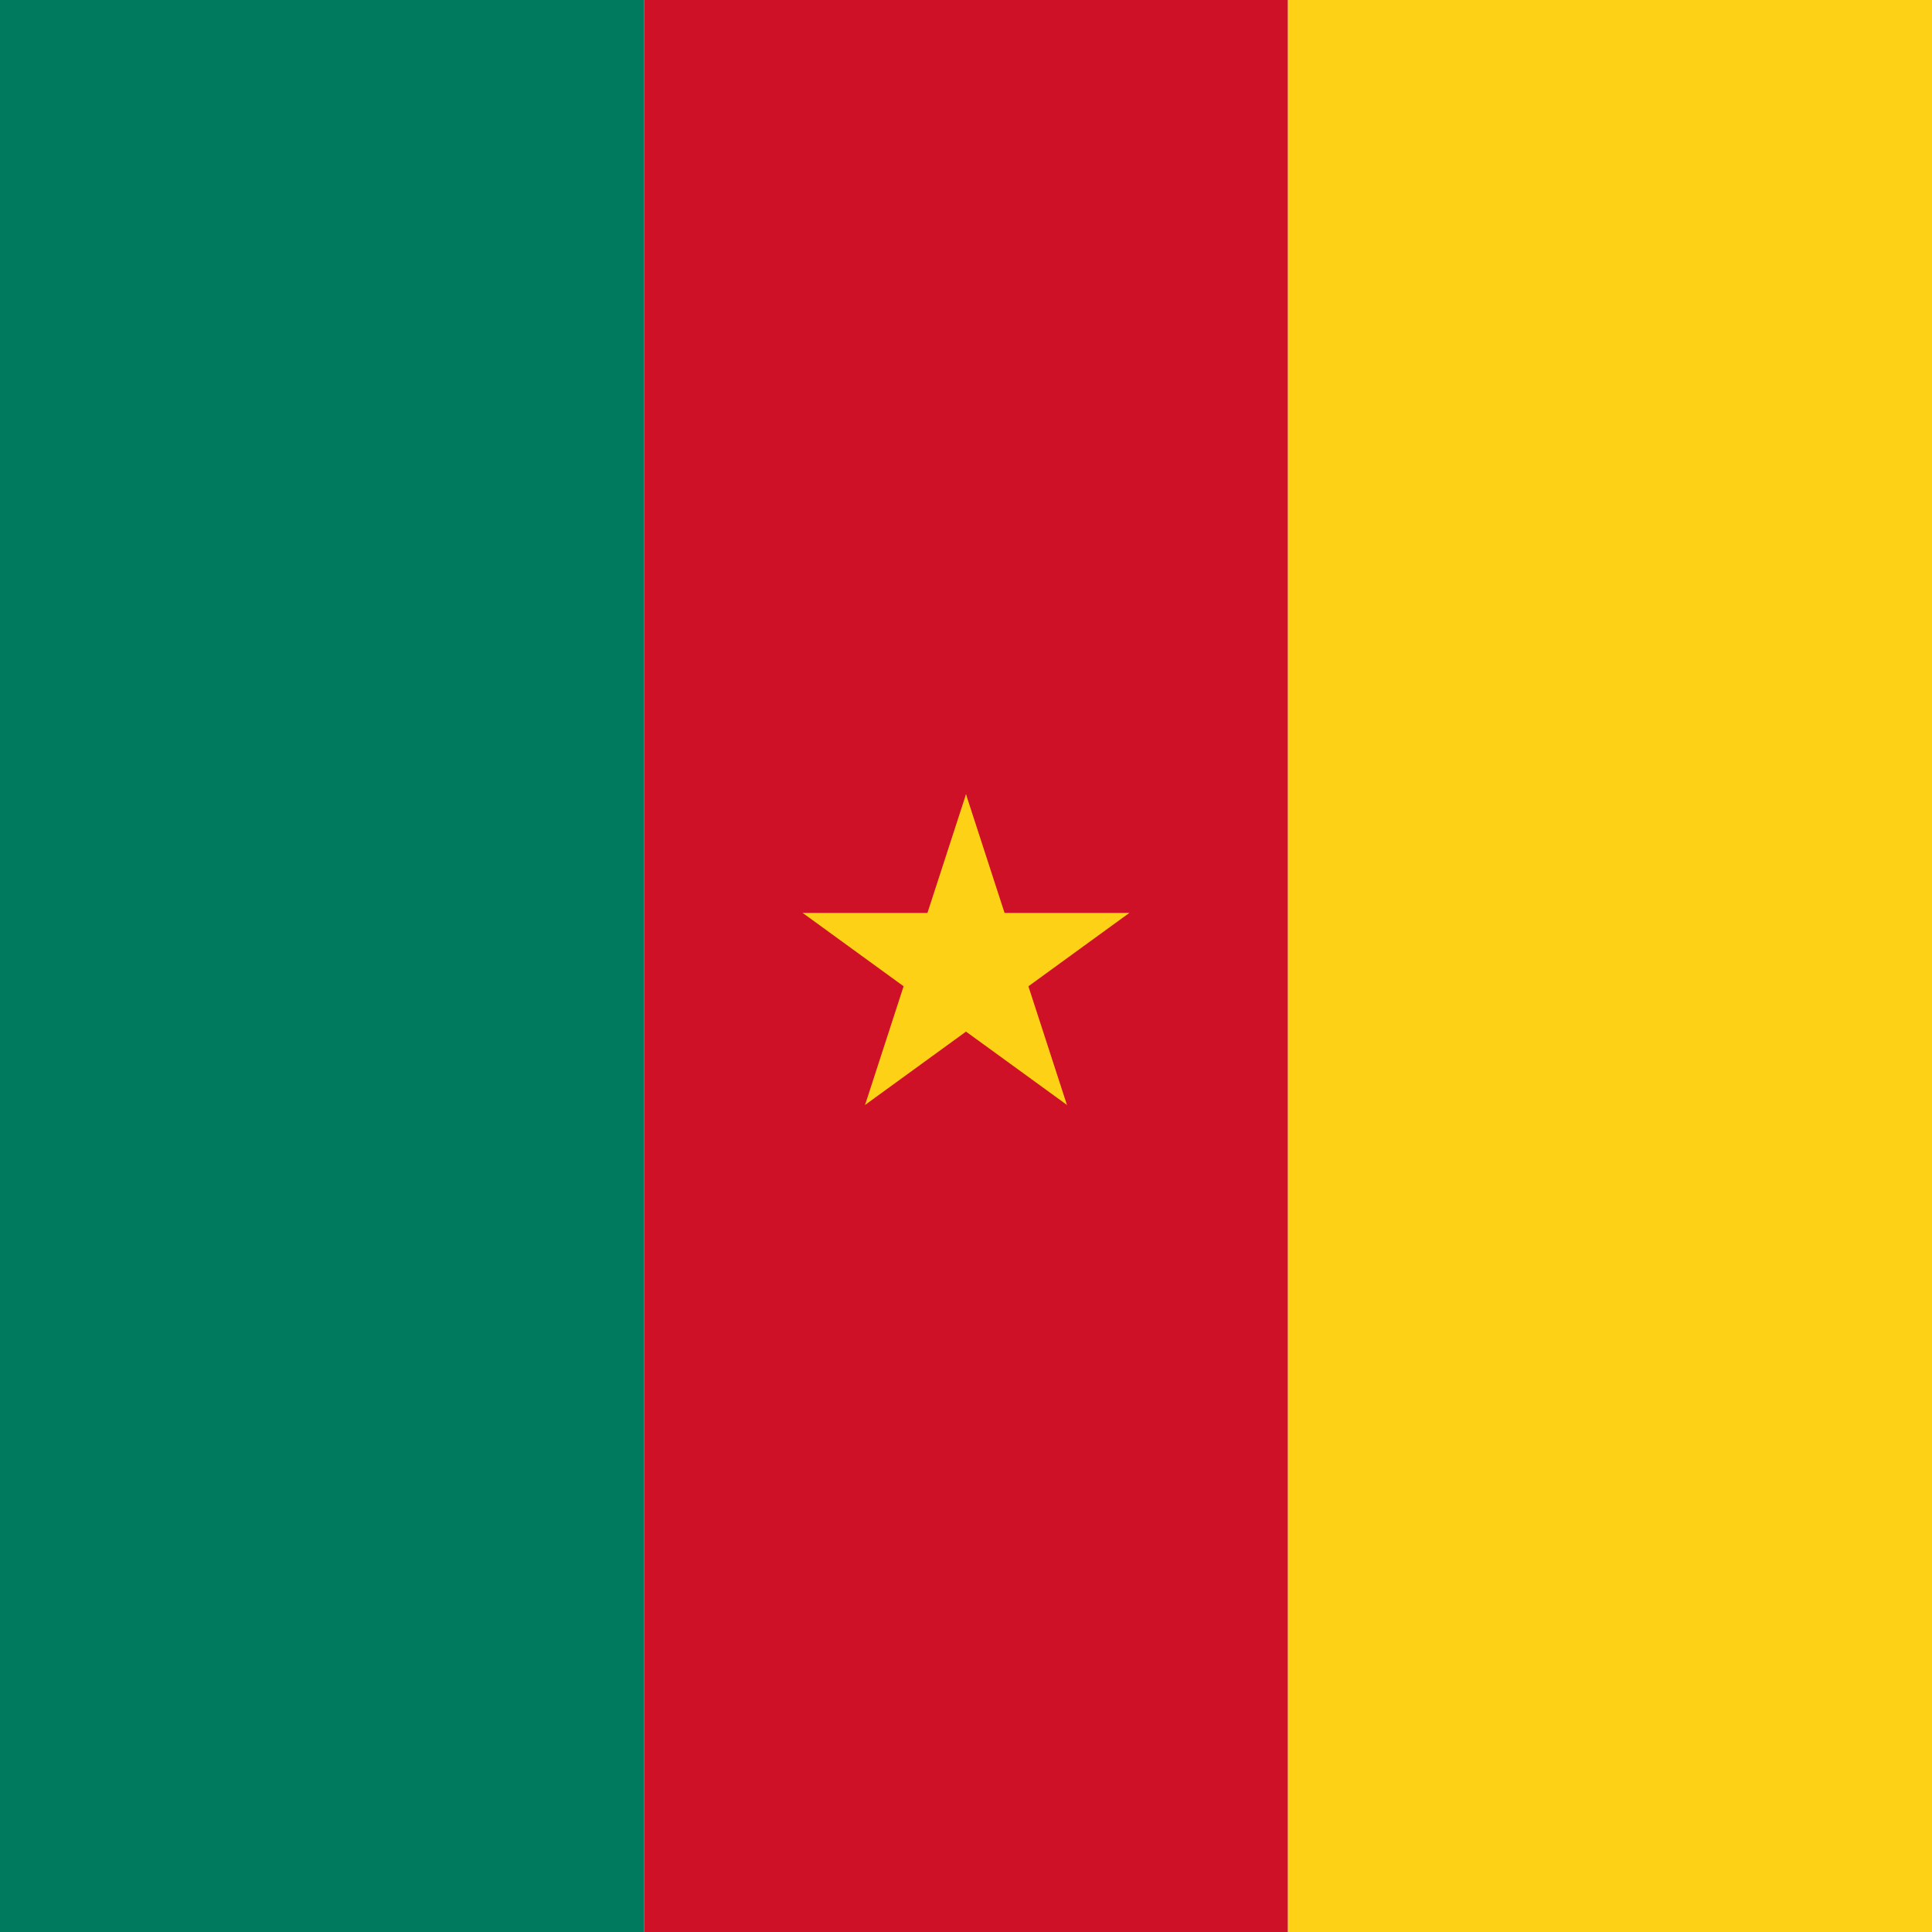 <svg xmlns="http://www.w3.org/2000/svg" xmlns:xlink="http://www.w3.org/1999/xlink" id="flag-icon-css-cm" width="512" height="512">
  <path fill="#007a5e" d="M0 0h170.67v512H0z"/>
  <path fill="#ce1126" d="M170.67 0h170.66v512H170.67z"/>
  <path fill="#fcd116" d="M341.33 0H512v512H341.33z"/>
  <g fill="#fcd116" transform="translate(256 256) scale(5.689)">
    <g id="b">
      <path id="a" d="M0-8L-2.47-.4 1.33.86z"/>
      <use width="100%" height="100%" transform="scale(-1 1)" xlink:href="#a"/>
    </g>
    <use width="100%" height="100%" transform="rotate(72)" xlink:href="#b"/>
    <use width="100%" height="100%" transform="rotate(144)" xlink:href="#b"/>
    <use width="100%" height="100%" transform="rotate(-144)" xlink:href="#b"/>
    <use width="100%" height="100%" transform="rotate(-72)" xlink:href="#b"/>
  </g>
</svg>
